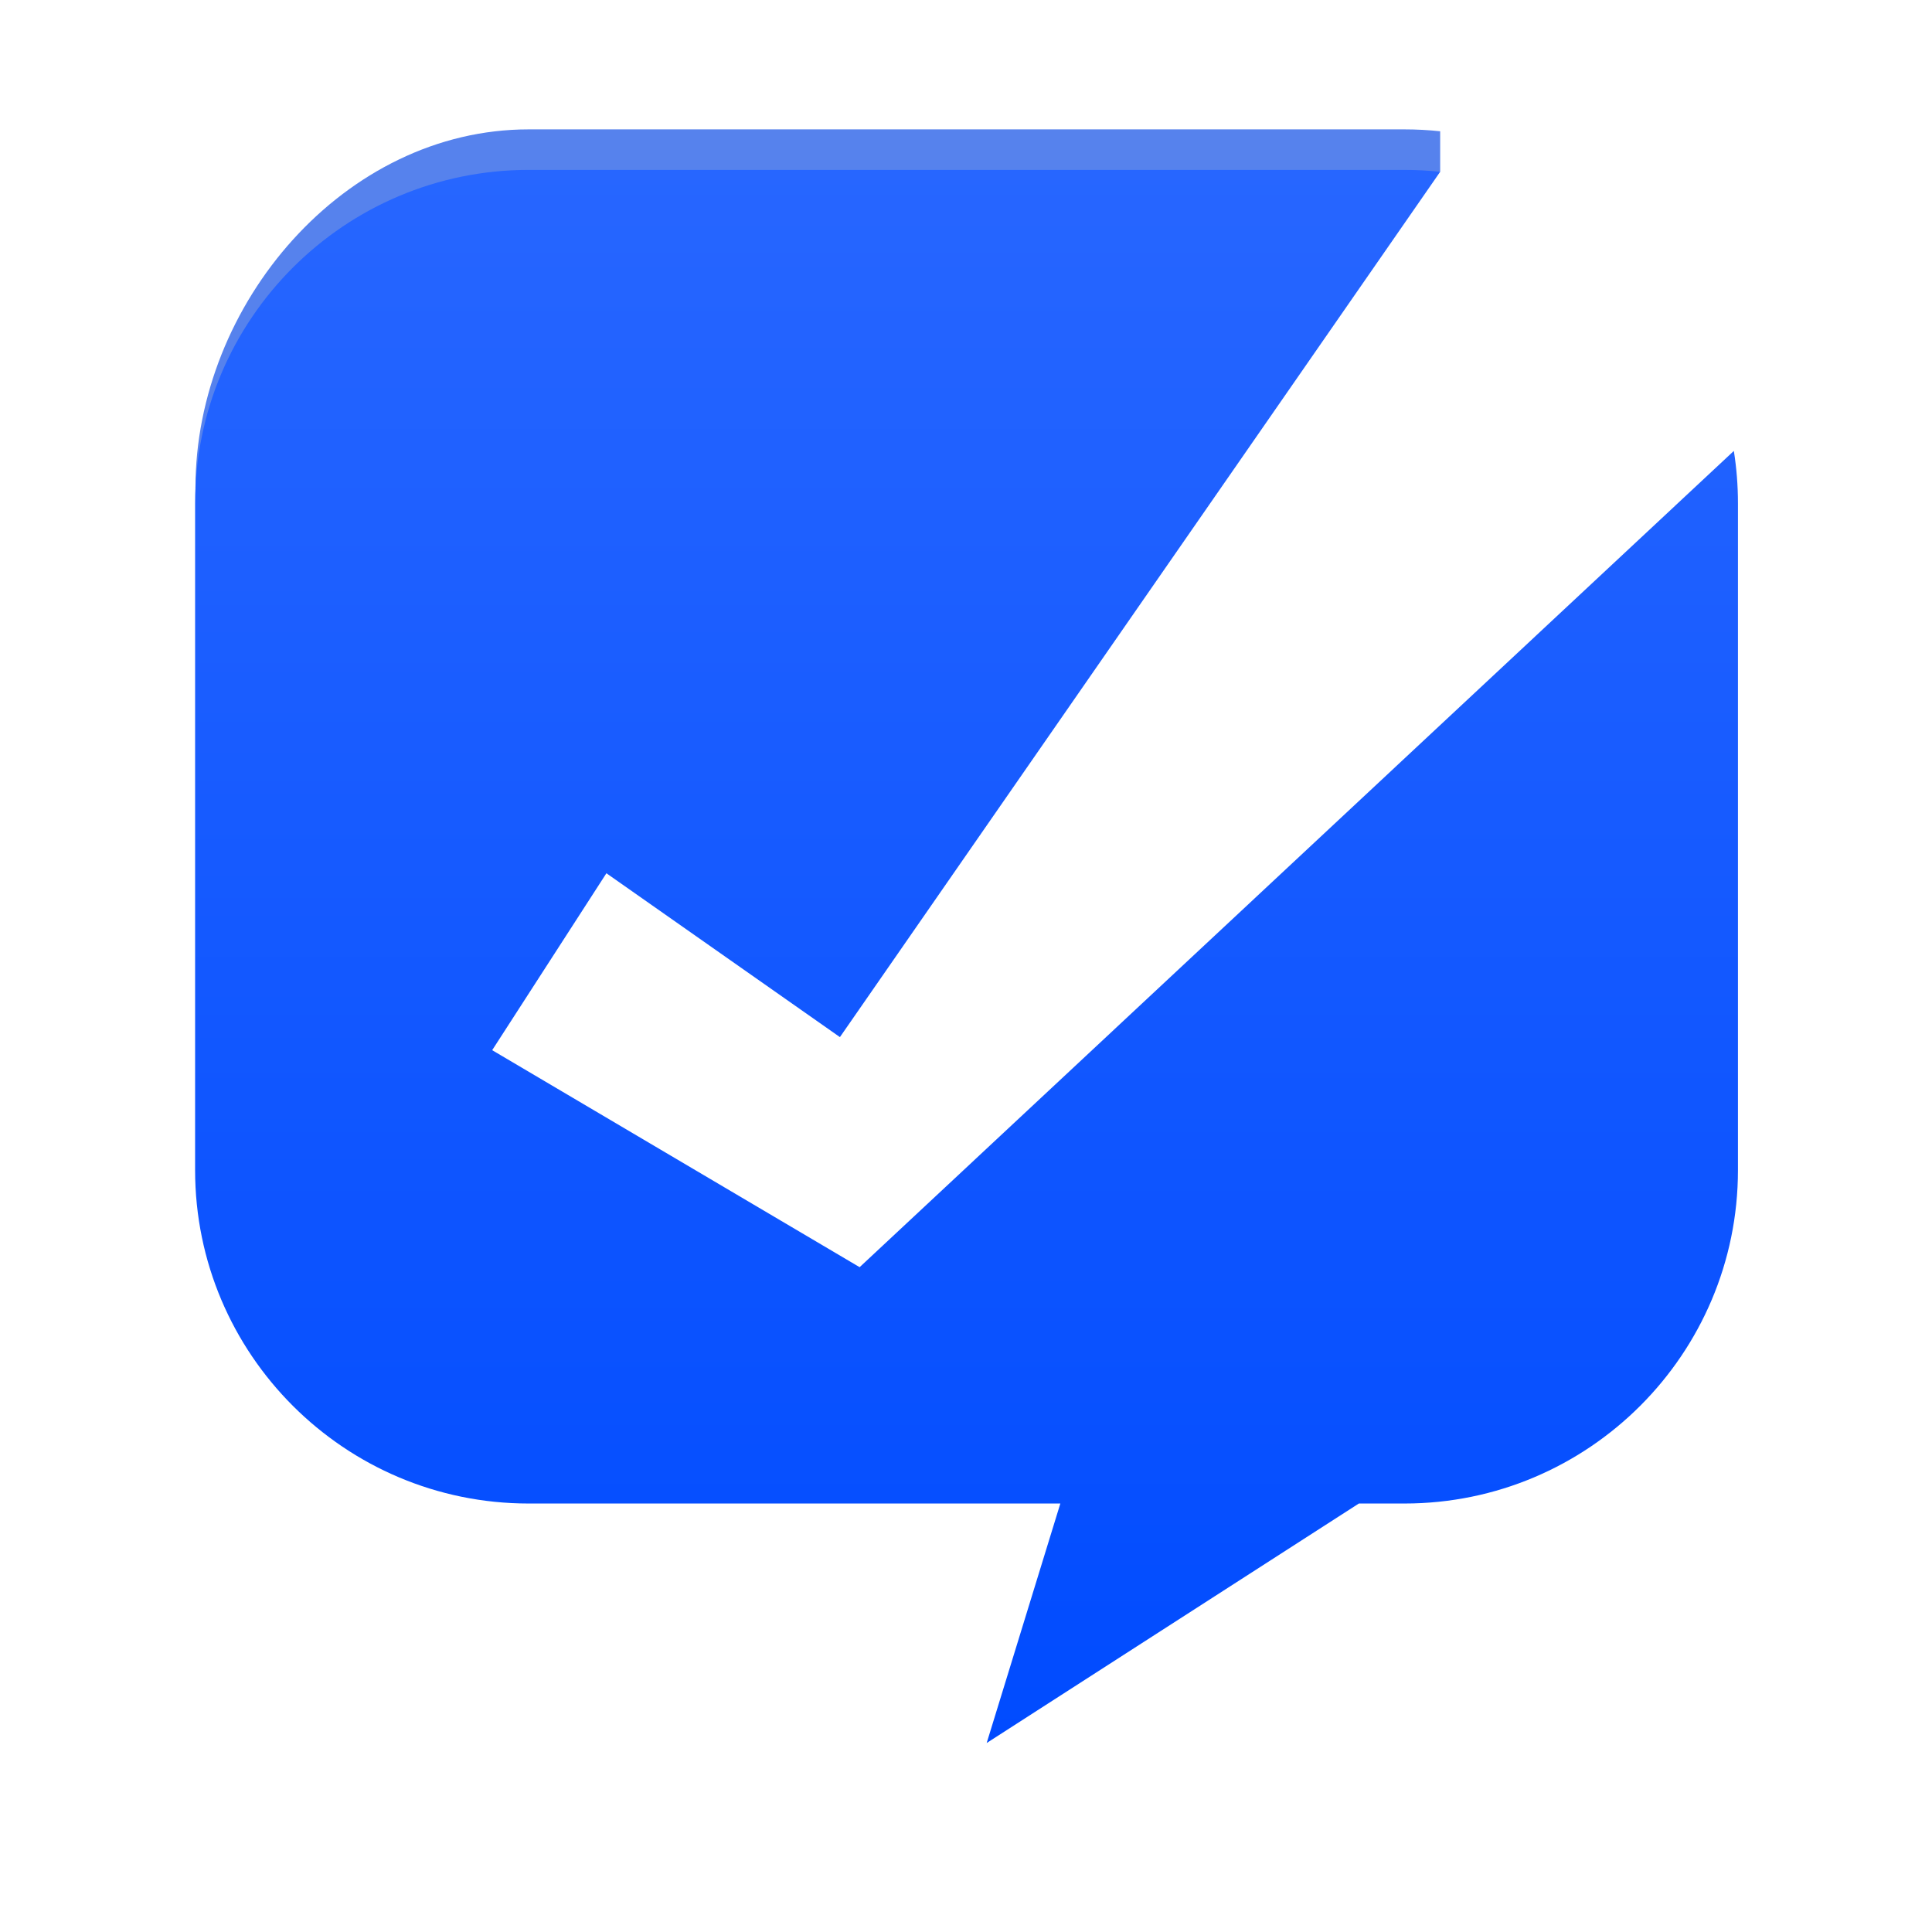 <svg width="100%" height="100%" viewBox="0 0 512 512" version="1.1" xmlns="http://www.w3.org/2000/svg" xmlns:xlink="http://www.w3.org/1999/xlink" xml:space="preserve" style="fill-rule:evenodd;clip-rule:evenodd;stroke-linejoin:round;stroke-miterlimit:2;">
    <g transform="matrix(1.103,0,0,0.812,-54.139,-45.768)">
        <path d="M395.105,112.433L96.044,215.559C96.044,155.503 131.868,98.588 176.098,98.588L386.511,98.588C389.414,98.588 392.281,98.798 395.105,99.207L395.105,112.433Z" style="fill:rgb(86,130,237);"/>
    </g>
    <g transform="matrix(1.103,0,0,0.812,-54.139,-35.029)">
        <path d="M465.664,190.304C466.313,195.874 466.65,201.584 466.65,207.401L466.65,425.026C466.65,485.081 430.741,533.839 386.511,533.839L375.567,533.839L286.146,612.001L303.844,533.839L176.098,533.839C131.868,533.839 95.959,485.081 95.959,425.026L95.959,207.401C95.959,147.345 131.868,98.588 176.098,98.588L386.511,98.588C389.414,98.588 392.281,98.798 395.105,99.207L250.885,381.618L194.781,328.142L167.337,385.883L255.621,456.704L465.664,190.304Z" style="fill:url(#_Linear1);"/>
    </g>
    <defs>
        <linearGradient id="_Linear1" x1="0" y1="0" x2="1" y2="0" gradientUnits="userSpaceOnUse" gradientTransform="matrix(2.31532e-14,513.413,-385.698,3.20676e-14,245.575,98.588)"><stop offset="0" style="stop-color:rgb(39,102,255);stop-opacity:1"/><stop offset="1" style="stop-color:rgb(0,75,255);stop-opacity:1"/></linearGradient>
    </defs>
</svg>
